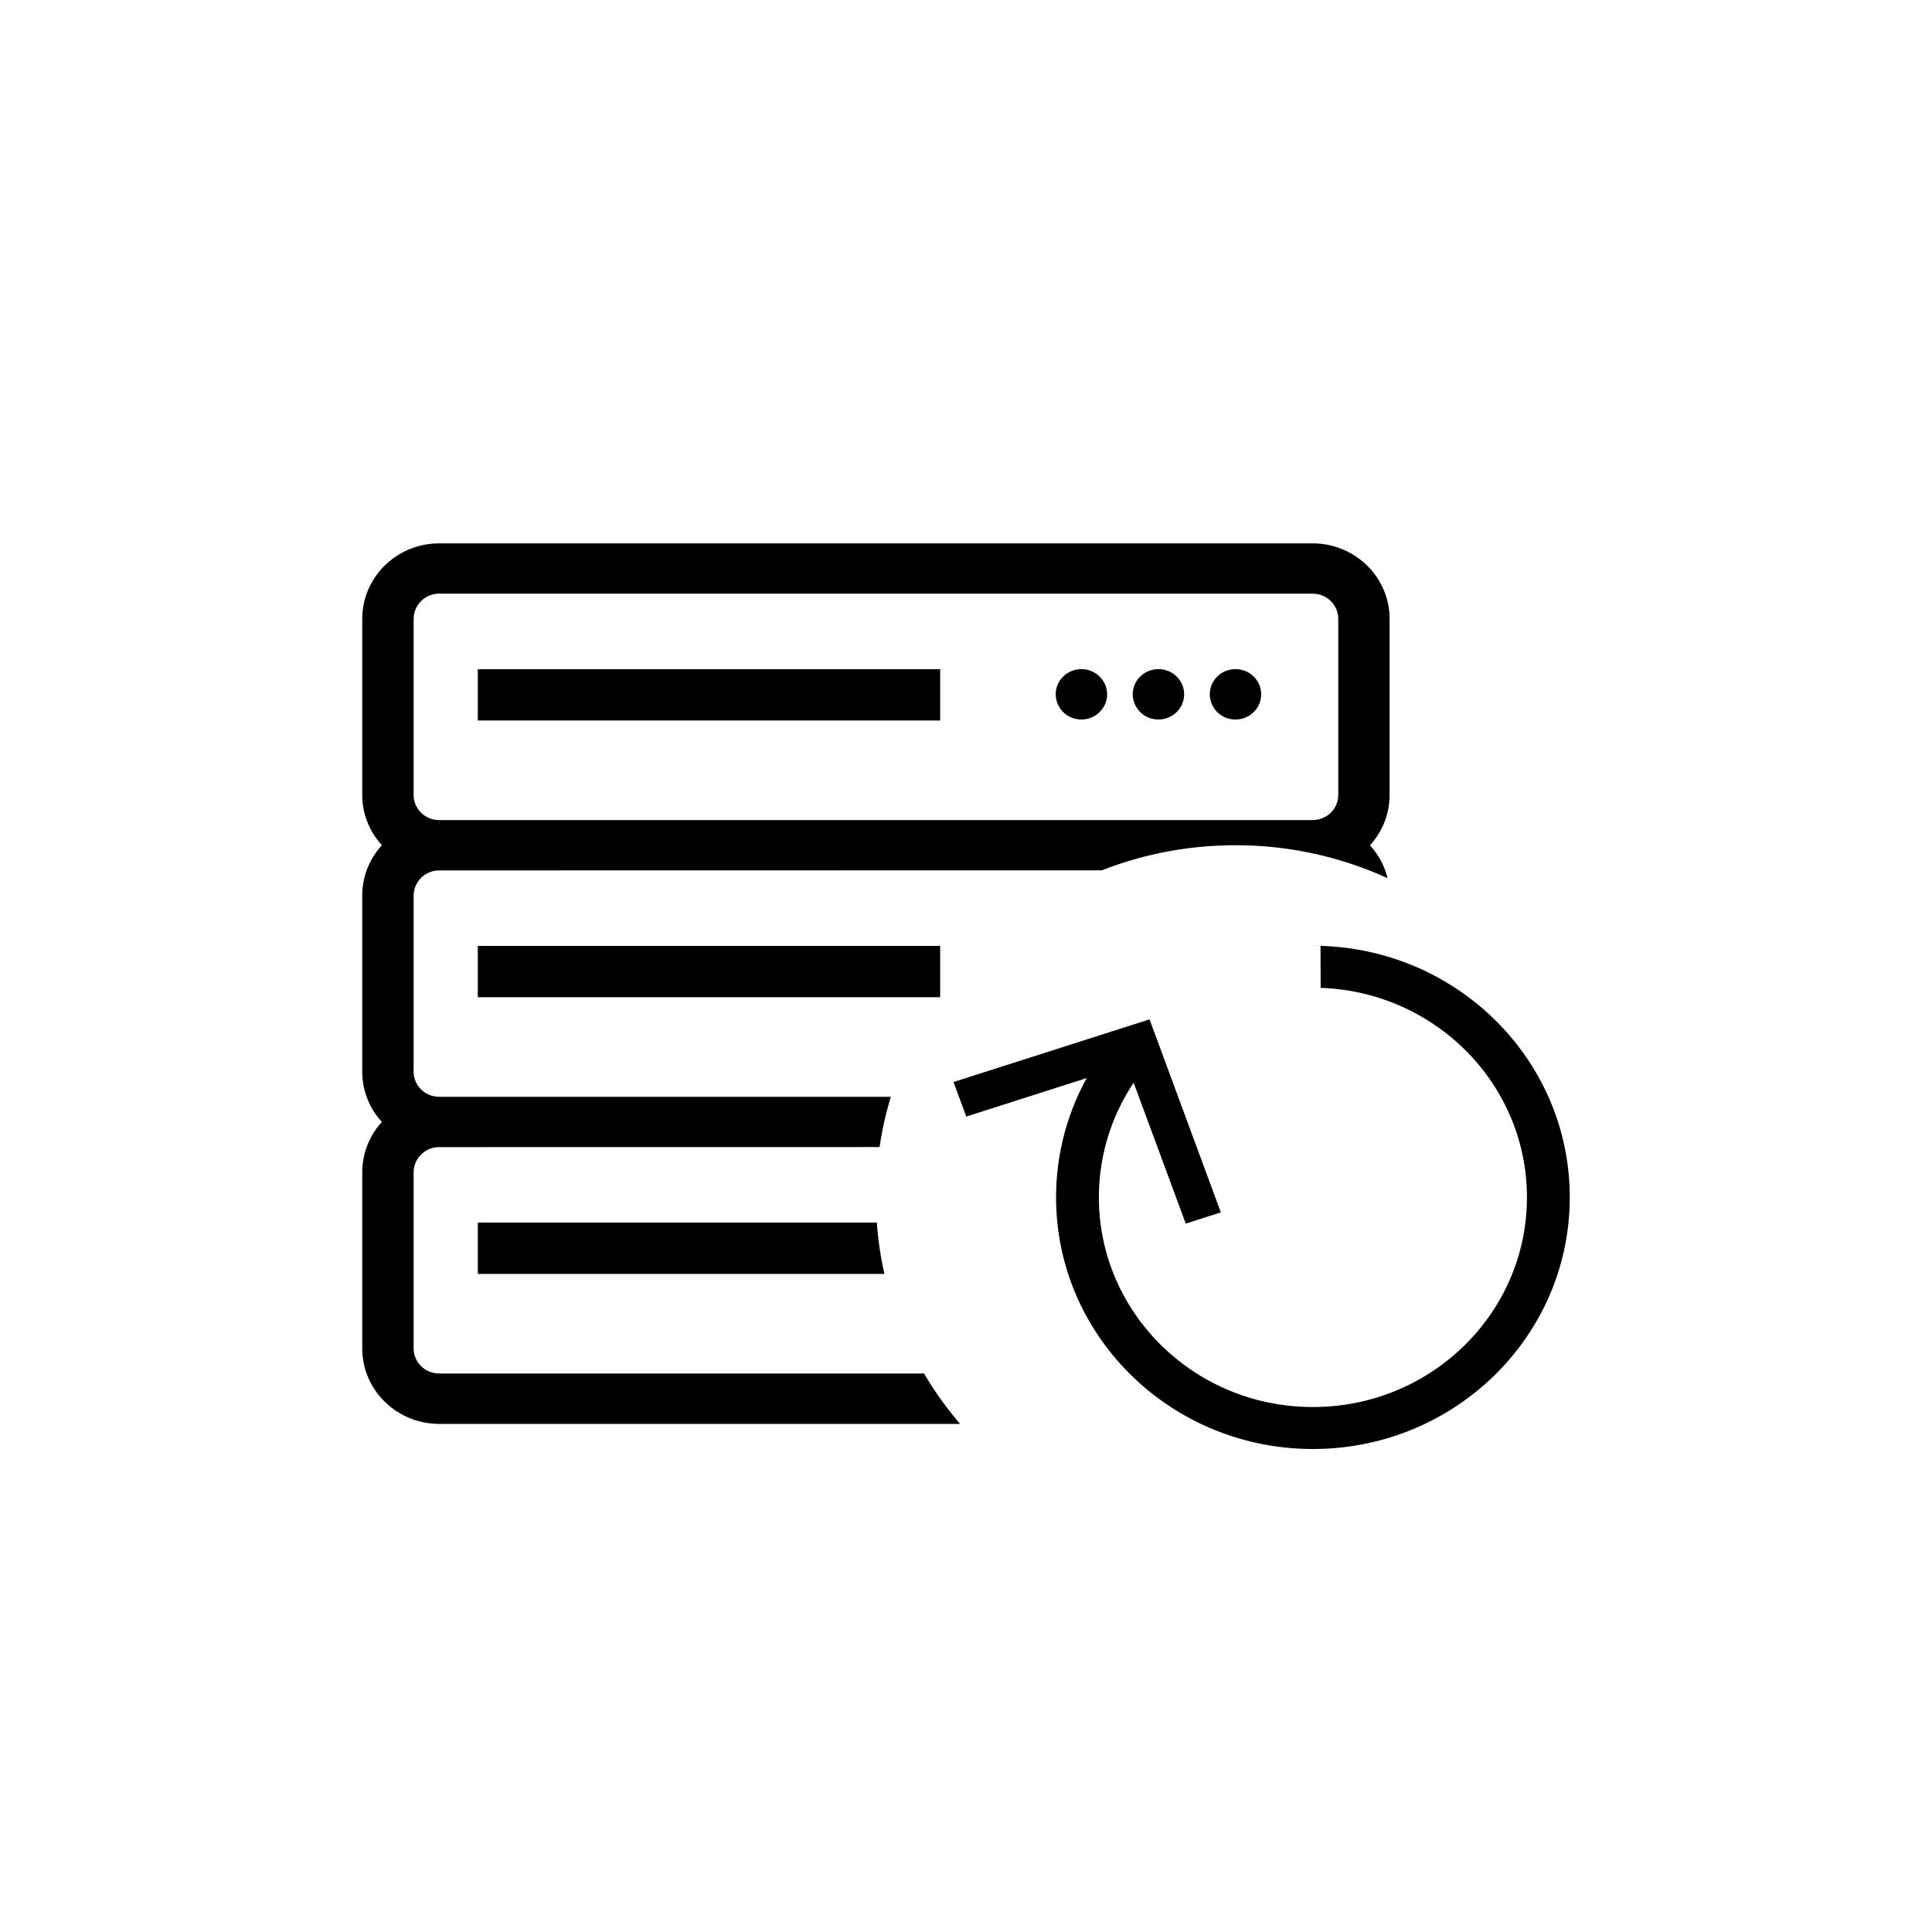 <svg xmlns="http://www.w3.org/2000/svg" xmlns:xlink="http://www.w3.org/1999/xlink" width="32" height="32" viewBox="0 0 32 32">
    <defs>
        <path id="a" d="M21.746 15.665c2.35 0 4.254 1.866 4.254 4.167C26 22.134 24.095 24 21.746 24c-2.35 0-4.254-1.866-4.254-4.168 0-.715.184-1.388.508-1.976l-1.995.638-.212-.572 3.247-1.038 1.181 3.197-.581.186-.863-2.333a3.406 3.406 0 0 0-.576 1.898c0 1.918 1.587 3.473 3.545 3.473s3.545-1.555 3.545-3.473c0-1.876-1.519-3.405-3.417-3.47l-.002-.694-.126-.003zM21.74 9c.705 0 1.276.56 1.276 1.25v2.917c0 .32-.123.613-.326.835.14.15.242.337.292.543A6.044 6.044 0 0 0 20.464 14c-.782 0-1.528.147-2.212.415l-10.976.002a.422.422 0 0 0-.422.368l-.003.048v2.917c0 .214.164.39.376.414l.05.003h7.478c-.082.27-.145.547-.186.832L7.276 19a.422.422 0 0 0-.422.368l-.003.049v2.916c0 .214.164.39.376.414l.05.003h8.028c.174.295.374.574.597.834H7.276c-.705 0-1.276-.56-1.276-1.25v-2.917c0-.32.123-.613.326-.834A1.225 1.225 0 0 1 6 17.75v-2.917c0-.32.123-.612.326-.834A1.225 1.225 0 0 1 6 13.167V10.25C6 9.56 6.571 9 7.276 9H21.74zm-7.217 11.25c.021.29.063.574.126.85H7.914v-.85h6.61zm1.049-4.583v.84a5.887 5.887 0 0 0-.009.01H7.914v-.85h7.658zm6.168-5.834H7.276a.422.422 0 0 0-.422.368l-.003.049v2.917c0 .213.164.39.376.414l.05.002H21.74c.218 0 .398-.16.423-.368l.003-.048V10.25a.42.42 0 0 0-.376-.414l-.05-.003zm-6.168 1.25v.851H7.914v-.85h7.658zm4.892 0c.235 0 .425.187.425.417 0 .23-.19.417-.425.417a.421.421 0 0 1-.426-.417c0-.23.19-.417.426-.417zm-1.276 0c.235 0 .425.187.425.417 0 .23-.19.417-.425.417a.421.421 0 0 1-.426-.417c0-.23.19-.417.426-.417zm-1.277 0c.235 0 .426.187.426.417 0 .23-.19.417-.426.417a.421.421 0 0 1-.425-.417c0-.23.19-.417.425-.417z"/>
    </defs>
    <g fill="none" fill-rule="evenodd">
        <!-- <circle cx="16" cy="16" r="15.5" stroke="#9E3398"/> -->
        <use fill="currentColor" fill-rule="nonzero" xlink:href="#a"/>
    </g>
</svg>

